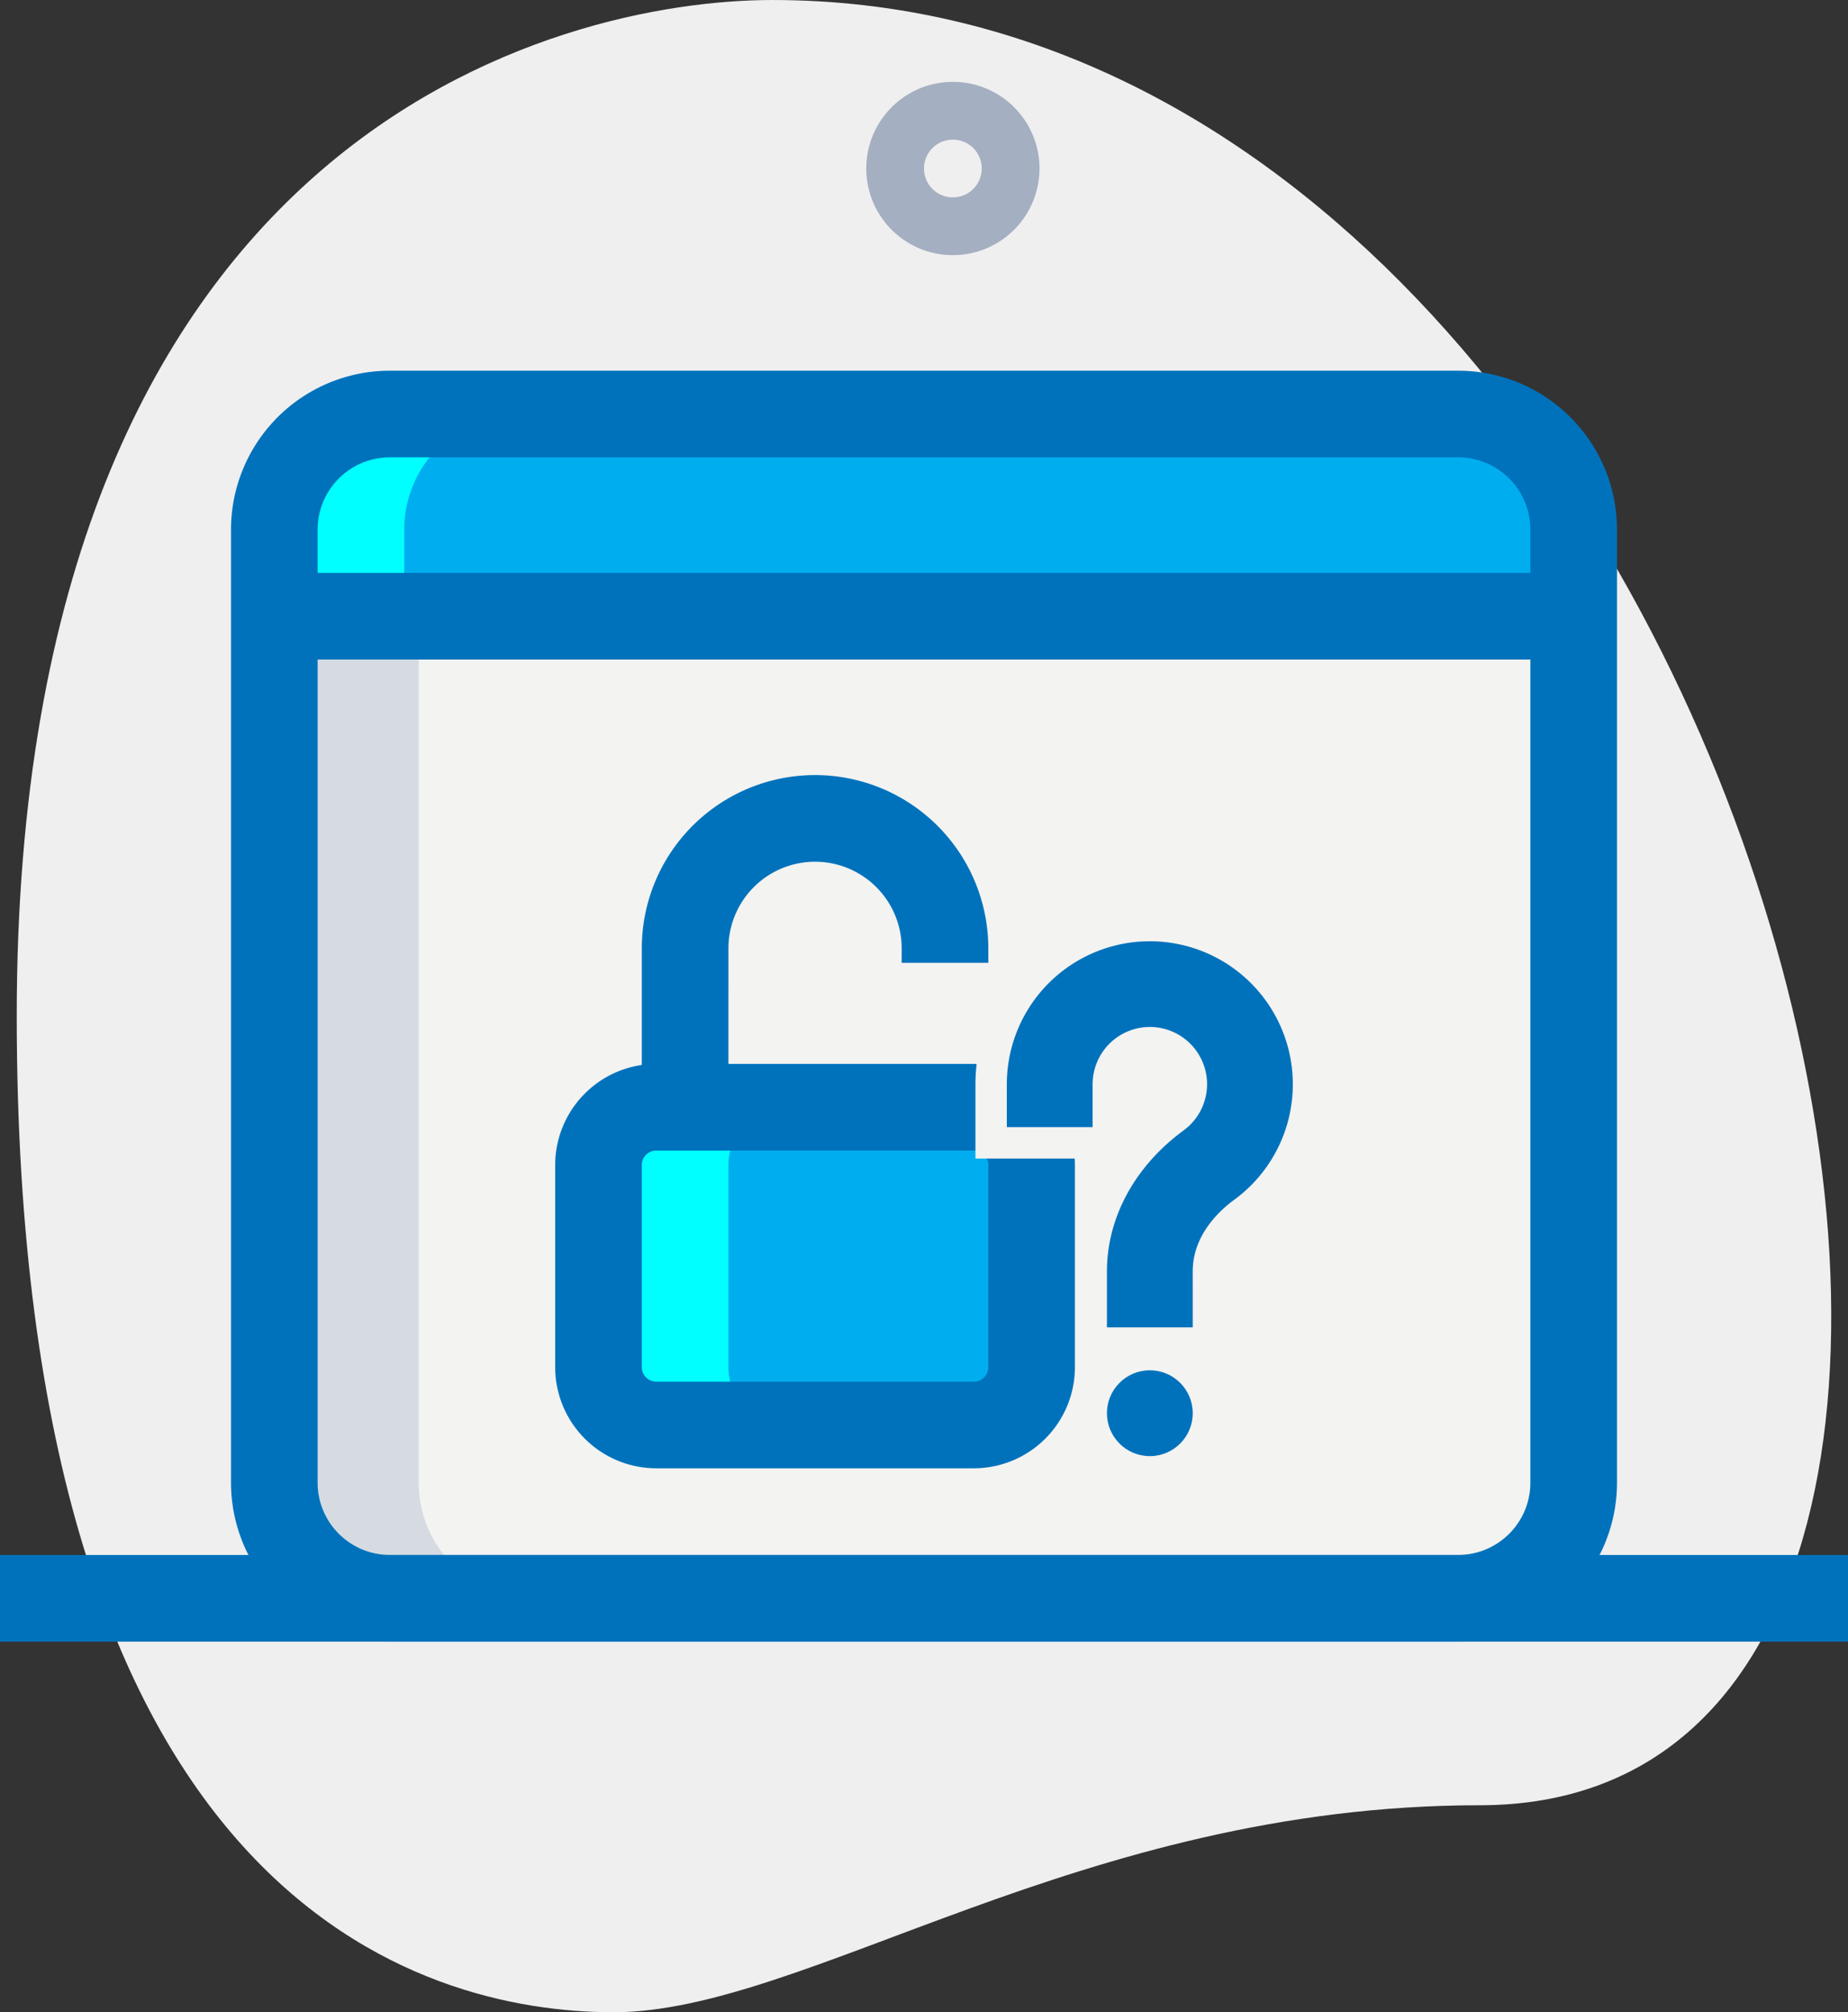 <svg xmlns="http://www.w3.org/2000/svg" width="174.063" height="189.473" viewBox="0 0 174.063 189.473"><rect x="0" y="0" width="174.063" height="189.473" fill="#333333" stroke="none"/><defs><style>.a{fill:#efefef;}.b{fill:#a4afc1;}.c{fill:#f3f3f1;}.d{fill:#00aeef;}.e{fill:#d5dbe1;}.f{fill:aqua;}.g{fill:#0072bc;}.h{fill:none;stroke:#f3f3f1;stroke-miterlimit:10;stroke-width:5.91px;}</style></defs><g transform="translate(-741.001 -332)"><g transform="translate(741.001 332)"><g transform="translate(1.577)"><path class="a" d="M4064.7,2312.761c-37.625,0-63.462,19.49-81.592,19.49s-56.206-10.422-56.206-93.825,51.224-95.647,71.165-95.647C4091.446,2142.778,4131.334,2312.761,4064.7,2312.761Z" transform="translate(-3926.902 -2142.778)"/></g><g transform="translate(81.592 7.708)"><path class="b" d="M4144.27,2179.249a8.159,8.159,0,1,1,8.16-8.159A8.169,8.169,0,0,1,4144.27,2179.249Zm0-10.879a2.72,2.72,0,1,0,2.72,2.72A2.721,2.721,0,0,0,4144.27,2168.37Z" transform="translate(-4136.111 -2162.931)"/></g><g transform="translate(25.837 58.023)"><path class="c" d="M4101.843,2386.957h-100.63a10.876,10.876,0,0,1-10.879-10.879v-81.592h122.388v81.592A10.876,10.876,0,0,1,4101.843,2386.957Z" transform="translate(-3990.333 -2294.486)"/></g><g transform="translate(25.837 38.984)"><path class="d" d="M4112.721,2263.746H3990.333v-8.159a10.876,10.876,0,0,1,10.879-10.879h100.63a10.876,10.876,0,0,1,10.878,10.879Z" transform="translate(-3990.333 -2244.708)"/></g><g transform="translate(25.837 58.023)"><path class="e" d="M4003.932,2376.078v-81.592h-13.6v81.592a10.876,10.876,0,0,0,10.879,10.879h13.6A10.876,10.876,0,0,1,4003.932,2376.078Z" transform="translate(-3990.333 -2294.486)"/></g><g transform="translate(25.837 38.984)"><path class="f" d="M4013.451,2244.708h-12.239a10.876,10.876,0,0,0-10.879,10.879v8.159h12.239v-8.159A10.876,10.876,0,0,1,4013.451,2244.708Z" transform="translate(-3990.333 -2244.708)"/></g><g transform="translate(21.758 34.905)"><path class="g" d="M4095.256,2353.71h-100.63a14.971,14.971,0,0,1-14.958-14.958V2249a14.971,14.971,0,0,1,14.958-14.958h100.63A14.971,14.971,0,0,1,4110.214,2249v89.751A14.971,14.971,0,0,1,4095.256,2353.71ZM3994.625,2242.2a6.809,6.809,0,0,0-6.8,6.8v89.751a6.809,6.809,0,0,0,6.8,6.8h100.63a6.809,6.809,0,0,0,6.8-6.8V2249a6.809,6.809,0,0,0-6.8-6.8Z" transform="translate(-3979.667 -2234.042)"/></g><g transform="translate(25.837 53.943)"><path class="g" d="M3990.333,2283.82h122.388v8.159H3990.333Z" transform="translate(-3990.333 -2283.82)"/></g><g transform="translate(0 146.414)"><path class="g" d="M3922.778,2525.6h174.063v8.159H3922.778Z" transform="translate(-3922.778 -2525.597)"/></g><g transform="translate(56.371 104.258)"><path class="d" d="M4105.525,2445.292h-29.917a5.441,5.441,0,0,1-5.439-5.439v-19.038a5.442,5.442,0,0,1,5.439-5.439h29.917a5.442,5.442,0,0,1,5.439,5.439v19.038A5.441,5.441,0,0,1,4105.525,2445.292Z" transform="translate(-4070.168 -2415.375)"/></g><g transform="translate(56.371 104.258)"><path class="f" d="M4082.407,2439.853v-19.038a5.442,5.442,0,0,1,5.439-5.439h-12.239a5.442,5.442,0,0,0-5.439,5.439v19.038a5.441,5.441,0,0,0,5.439,5.439h12.239A5.441,5.441,0,0,1,4082.407,2439.853Z" transform="translate(-4070.168 -2415.375)"/></g><g transform="translate(52.292 100.179)"><path class="g" d="M4098.938,2442.784h-29.917a9.529,9.529,0,0,1-9.519-9.519v-19.038a9.53,9.53,0,0,1,9.519-9.519h29.917a9.53,9.53,0,0,1,9.519,9.519v19.038A9.529,9.529,0,0,1,4098.938,2442.784Zm-29.917-29.917a1.36,1.36,0,0,0-1.36,1.36v19.038a1.361,1.361,0,0,0,1.36,1.36h29.917a1.361,1.361,0,0,0,1.36-1.36v-19.038a1.361,1.361,0,0,0-1.36-1.36Z" transform="translate(-4059.502 -2404.708)"/></g><g transform="translate(60.451 72.981)"><path class="g" d="M4088.994,2364.874h-8.159v-14.958a16.318,16.318,0,1,1,32.637,0v1.36h-8.159v-1.36a8.159,8.159,0,0,0-16.318,0Z" transform="translate(-4080.835 -2333.597)"/></g><g transform="translate(94.834 88.62)"><path class="h" d="M4188.243,2410.852h-8.082v-5.274c0-5.064,2.629-9.9,7.219-13.27a5.389,5.389,0,1,0-8.566-4.353V2392h-8.082v-4.041a13.469,13.469,0,1,1,21.426,10.872c-1.46,1.067-3.917,3.373-3.917,6.75Z" transform="translate(-4170.733 -2374.486)"/><g transform="translate(9.428 40.407)"><circle class="h" cx="4.041" cy="4.041" r="4.041"/></g></g><g transform="translate(94.834 88.62)"><path class="g" d="M4188.243,2410.852h-8.082v-5.274c0-5.064,2.629-9.9,7.219-13.27a5.389,5.389,0,1,0-8.566-4.353V2392h-8.082v-4.041a13.469,13.469,0,1,1,21.426,10.872c-1.46,1.067-3.917,3.373-3.917,6.75Z" transform="translate(-4170.733 -2374.486)"/><g transform="translate(9.428 40.407)"><circle class="g" cx="4.041" cy="4.041" r="4.041"/></g></g></g></g></svg>